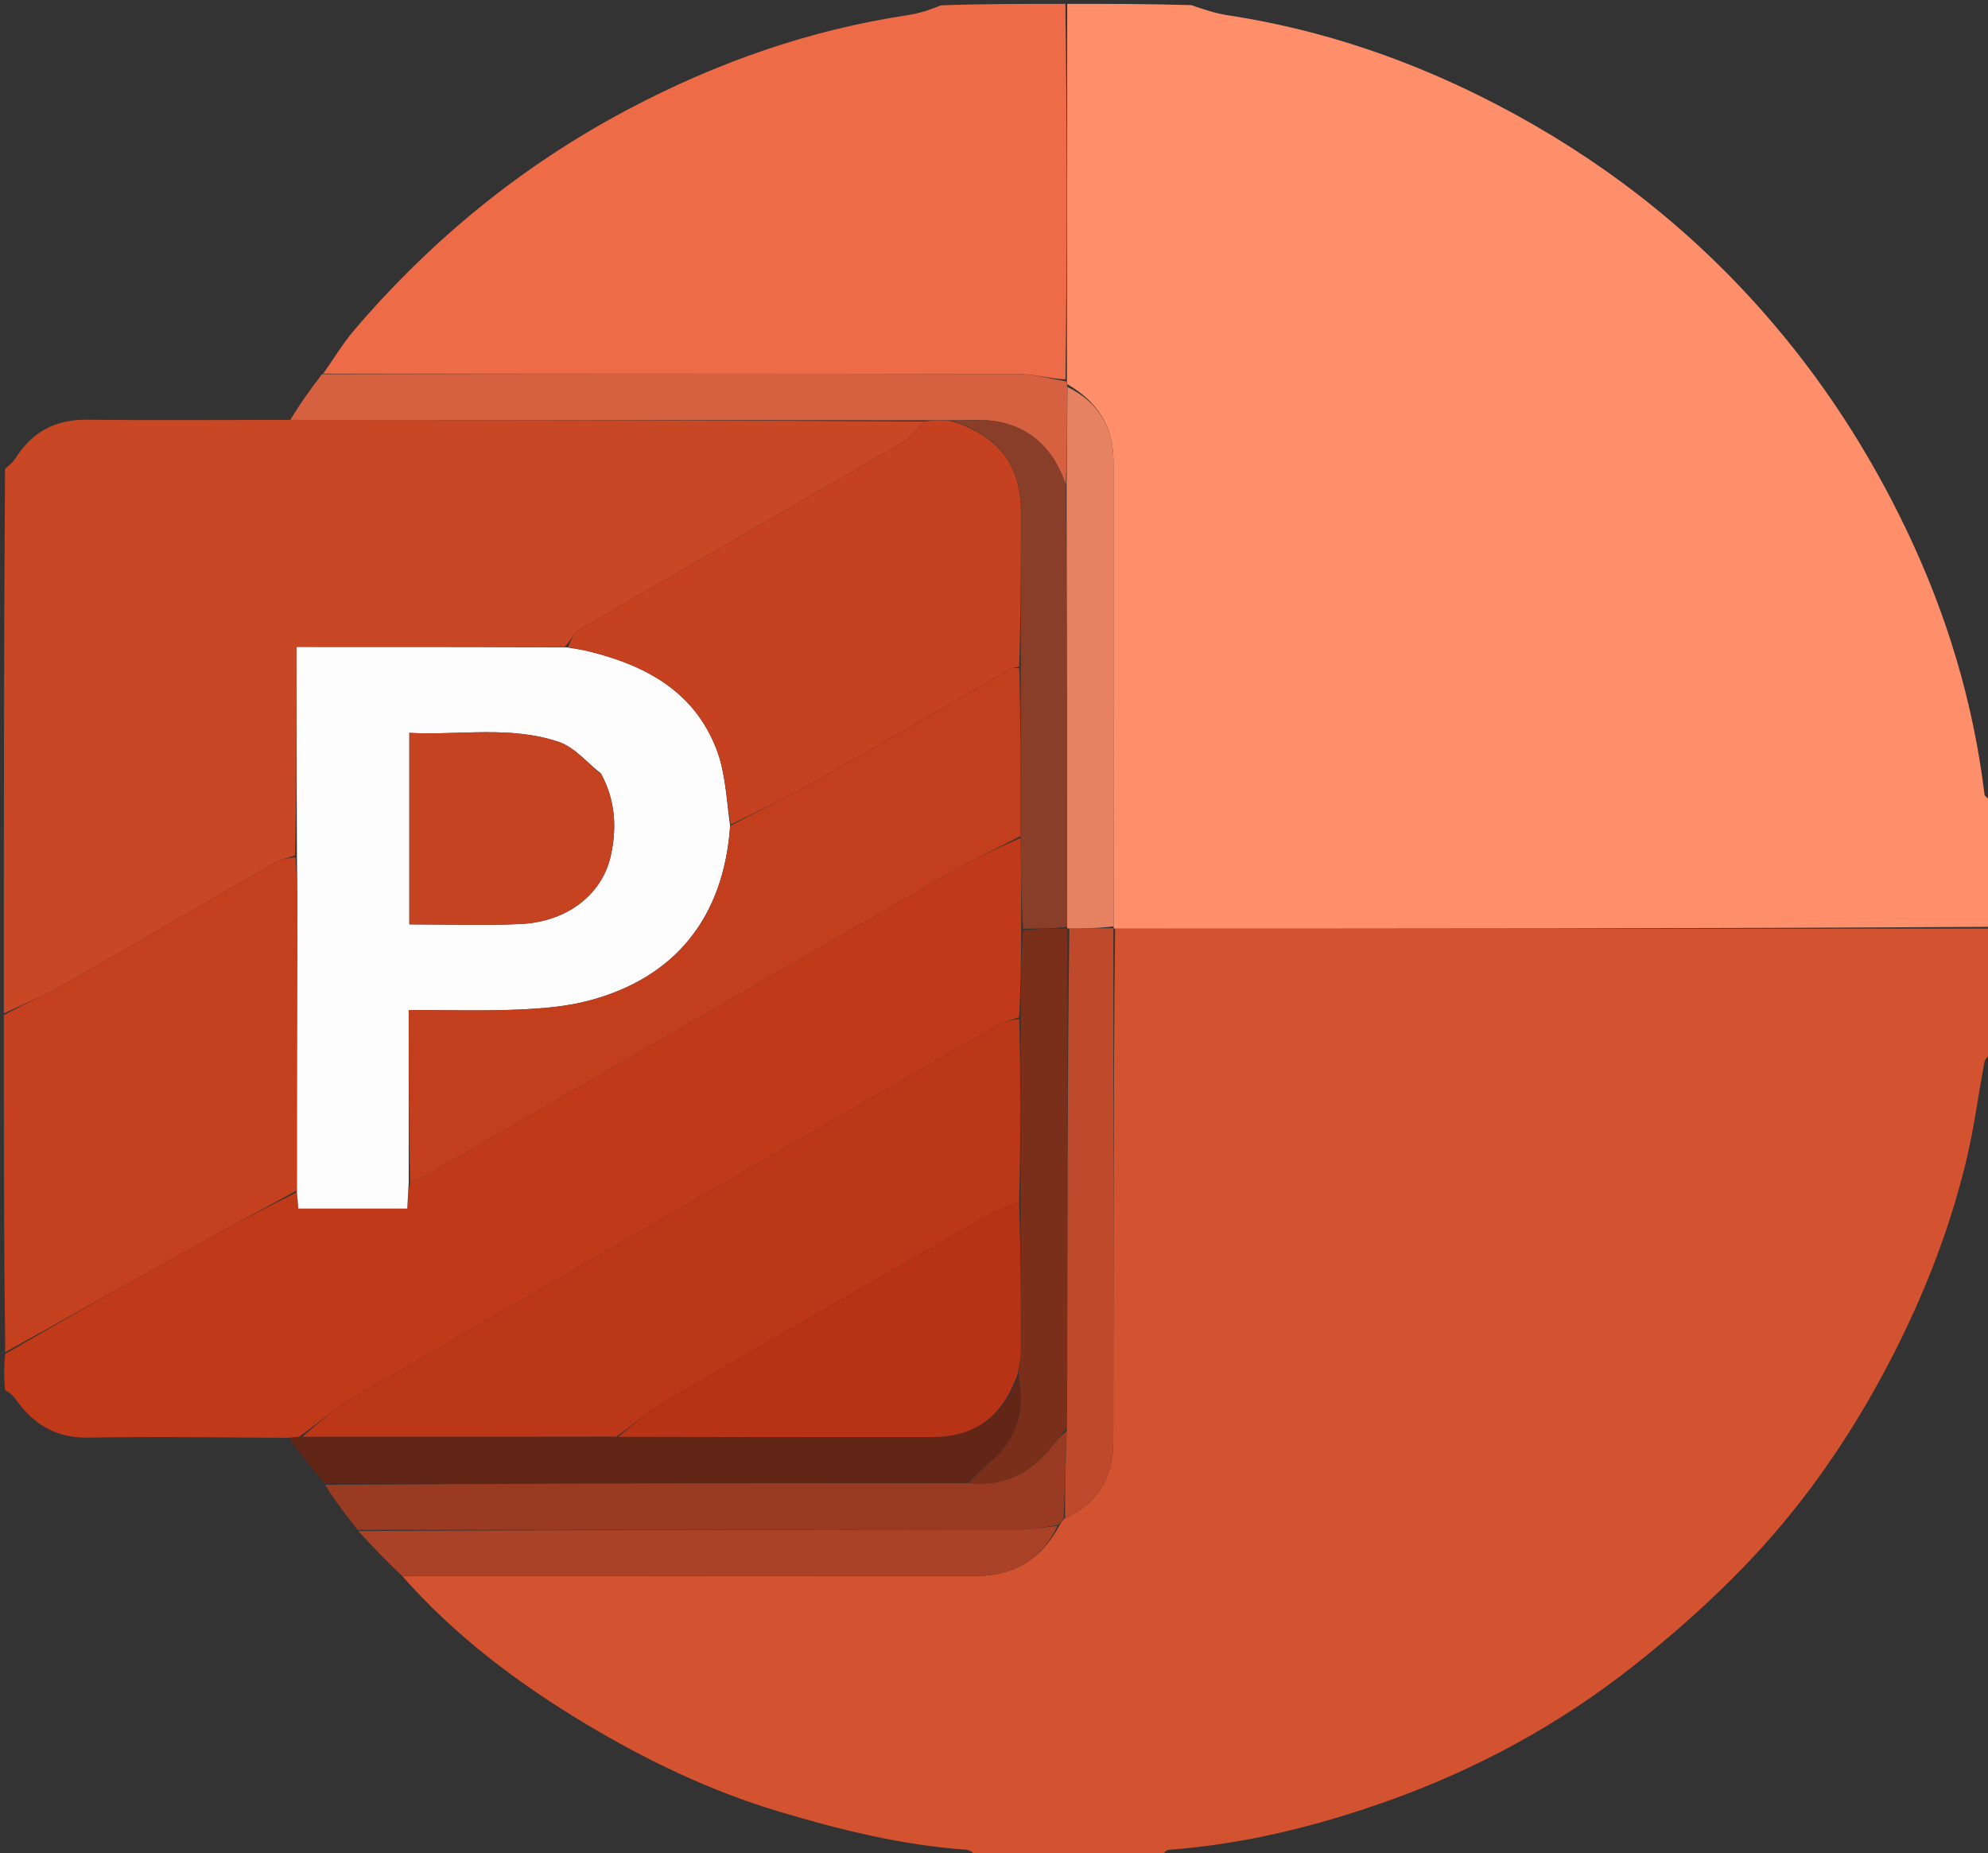<svg version="1.1" id="Layer_1" xmlns="http://www.w3.org/2000/svg" xmlns:xlink="http://www.w3.org/1999/xlink" x="0px" y="0px"
	 width="100%" viewBox="0 0 516 481" enable-background="new 0 0 516 481" xml:space="preserve">
<rect x="0" y="0" width="516" height="481" fill="#333333" stroke="none"/>
<path fill="#D35230" opacity="1" stroke="none" 
	d="
M517,241 
	C517,251.688 517,262.375 516.597,273.368 
	C515.806,274.349 515.197,274.983 515.062,275.705 
	C513.479,284.208 512.375,292.823 510.355,301.218 
	C505.638,320.82 498.089,339.347 488.498,357.101 
	C478.692,375.255 466.843,391.955 452.54,406.723 
	C443.6,415.954 433.884,424.557 423.784,432.512 
	C404.531,447.675 383.149,459.26 360.022,467.468 
	C341.662,473.985 322.867,478.64 303.357,480.086 
	C302.529,480.148 301.784,481.336 301,482 
	C285.312,482 269.625,482 253.619,481.587 
	C252.458,480.786 251.636,480.114 250.77,480.053 
	C234.067,478.881 217.96,474.893 201.987,470.096 
	C184.224,464.762 167.662,456.784 151.85,447.295 
	C134.191,436.698 117.843,424.333 104.381,409.01 
	C154.287,409.004 203.719,408.966 253.15,409.03 
	C263.142,409.042 270.317,404.731 275.077,395.727 
	C275.51,395.007 275.801,394.53 276.445,394.018 
	C285.289,390.022 288.959,383.013 288.969,373.994 
	C289.019,329.697 288.971,285.399 289.427,241.073 
	C365.599,241.029 441.299,241.015 517,241 
z"/>
<path fill="#FF8F6B" opacity="1" stroke="none" 
	d="
M517,240.531 
	C441.299,241.015 365.599,241.029 289.453,241.02 
	C289.009,240.996 289.055,240.889 289.04,240.43 
	C289.017,199.881 288.993,159.791 289.011,119.701 
	C289.015,110.678 284.865,104.245 277.051,99.723 
	C277.007,99.492 276.904,99.032 276.928,98.561 
	C276.968,65.728 276.984,33.364 277,1 
	C287.688,1 298.375,1 309.193,1.332 
	C312.416,2.438 315.47,3.47 318.609,3.948 
	C343.339,7.71 366.612,15.717 388.767,27.282 
	C415.024,40.988 437.999,58.689 457.637,80.969 
	C472.839,98.216 485.134,117.185 494.99,137.858 
	C505.33,159.547 512.186,182.242 515.082,206.122 
	C515.166,206.816 516.336,207.377 517,208 
	C517,218.688 517,229.375 517,240.531 
z"/>
<path fill="#C84724" opacity="1" stroke="none" 
	d="
M1,263 
	C1,215.979 1,168.958 1.303,121.728 
	C2.394,120.702 3.351,119.991 3.941,119.051 
	C8.283,112.133 14.336,108.817 22.652,108.921 
	C40.065,109.137 57.482,108.967 75.372,108.971 
	C130.567,109.011 185.287,109.037 239.93,109.393 
	C238.087,111.394 236.566,113.483 234.521,114.671 
	C206.491,130.971 178.371,147.118 150.351,163.435 
	C148.881,164.292 148.104,166.341 146.588,167.884 
	C123.288,167.933 100.406,167.933 76.979,167.933 
	C76.979,186.413 76.979,204.207 76.607,222.023 
	C74.542,222.682 72.722,223.097 71.176,223.989 
	C52.956,234.488 34.827,245.145 16.556,255.553 
	C11.573,258.392 6.196,260.537 1,263 
z"/>
<path fill="#ED6C47" opacity="1" stroke="none" 
	d="
M83.891,96.973 
	C86.586,93.16 89.001,89.107 92.022,85.572 
	C112.14,62.031 135.721,42.81 163.178,28.305 
	C186.039,16.228 210.029,7.778 235.624,3.926 
	C238.599,3.478 241.496,2.506 244.215,1.389 
	C254.688,1 265.375,1 276.531,1 
	C276.984,33.364 276.968,65.728 276.556,98.475 
	C272.256,98.24 268.354,97.088 264.449,97.08 
	C204.263,96.957 144.077,96.982 83.891,96.973 
z"/>
<path fill="#C03A1A" opacity="1" stroke="none" 
	d="
M74.9,373.15 
	C57.582,373.101 40.258,372.793 22.946,373.111 
	C14.45,373.268 8.611,369.603 3.979,363.038 
	C3.332,362.121 2.428,361.386 1.322,360.783 
	C1,357.969 1,354.939 1.353,351.386 
	C17.629,341.915 33.53,332.929 49.482,324.033 
	C58.604,318.946 67.81,314.007 77.073,309.421 
	C77.251,311.106 77.335,312.373 77.421,313.679 
	C87.075,313.679 96.311,313.679 105.698,313.679 
	C105.84,311.264 105.965,309.133 106.437,306.93 
	C108.571,305.986 110.421,305.22 112.141,304.227 
	C128.123,295 144.074,285.72 160.051,276.484 
	C189.27,259.593 218.477,242.681 247.747,225.88 
	C253.329,222.676 259.182,219.945 264.937,217.464 
	C265.009,225.63 265.053,233.328 265.07,241.492 
	C264.993,249.303 264.941,256.647 264.523,264.017 
	C262.463,264.695 260.65,265.14 259.094,266.032 
	C243.962,274.701 228.874,283.448 213.771,292.168 
	C172.922,315.753 132.038,339.279 91.265,362.995 
	C86.533,365.747 82.407,369.541 77.613,372.897 
	C76.451,373.012 75.676,373.081 74.9,373.15 
z"/>
<path fill="#C5401E" opacity="1" stroke="none" 
	d="
M76.978,309.001 
	C67.81,314.007 58.604,318.946 49.482,324.033 
	C33.53,332.929 17.629,341.915 1.353,350.932 
	C1,321.979 1,292.958 1,263.469 
	C6.196,260.537 11.573,258.392 16.556,255.553 
	C34.827,245.145 52.956,234.488 71.176,223.989 
	C72.722,223.097 74.542,222.682 76.7,222.483 
	C77.181,229.889 77.225,236.857 77.205,243.825 
	C77.142,265.55 77.055,287.275 76.978,309.001 
z"/>
<path fill="#983B22" opacity="1" stroke="none" 
	d="
M92.812,397.057 
	C89.858,393.276 86.905,389.495 84.382,385.356 
	C140.185,384.956 195.558,384.915 251.384,384.911 
	C260.575,385.911 267.32,382.364 272.718,375.741 
	C274.052,374.105 275.441,372.514 276.852,371.375 
	C276.63,379.249 276.362,386.651 276.093,394.052 
	C275.801,394.53 275.51,395.007 274.664,395.766 
	C270.977,396.364 267.844,396.955 264.712,396.959 
	C207.412,397.034 150.112,397.038 92.812,397.057 
z"/>
<path fill="#A94226" opacity="1" stroke="none" 
	d="
M92.986,397.349 
	C150.112,397.038 207.412,397.034 264.712,396.959 
	C267.844,396.955 270.977,396.364 274.522,396.007 
	C270.317,404.731 263.142,409.042 253.15,409.03 
	C203.719,408.966 154.287,409.004 104.381,409.01 
	C100.324,405.223 96.743,401.432 92.986,397.349 
z"/>
<path fill="#BE4A2B" opacity="1" stroke="none" 
	d="
M276.445,394.018 
	C276.362,386.651 276.63,379.249 276.882,370.916 
	C276.911,365.999 276.991,362.014 276.995,358.029 
	C277.034,319.001 277.061,279.973 277.547,240.96 
	C281.687,240.947 285.371,240.918 289.055,240.889 
	C289.055,240.889 289.009,240.996 288.983,241.049 
	C288.971,285.399 289.019,329.697 288.969,373.994 
	C288.959,383.013 285.289,390.022 276.445,394.018 
z"/>
<path fill="#D66140" opacity="1" stroke="none" 
	d="
M83.579,97.11 
	C144.077,96.982 204.263,96.957 264.449,97.08 
	C268.354,97.088 272.256,98.24 276.532,98.946 
	C276.904,99.032 277.007,99.492 277.023,100.195 
	C276.974,109.311 276.909,117.722 276.65,125.844 
	C273.65,116.964 268.033,111.19 259.089,109.442 
	C255.236,108.689 251.143,109.167 246.712,109.064 
	C244.178,109.048 242.093,109.055 240.007,109.063 
	C185.287,109.037 130.567,109.011 75.372,108.971 
	C77.688,105.053 80.477,101.15 83.579,97.11 
z"/>
<path fill="#E68161" opacity="1" stroke="none" 
	d="
M276.845,126.133 
	C276.909,117.722 276.974,109.311 277.067,100.427 
	C284.865,104.245 289.015,110.678 289.011,119.701 
	C288.993,159.791 289.017,199.881 289.04,240.43 
	C285.371,240.918 281.687,240.947 277.508,240.954 
	C277.013,240.932 276.974,241.001 276.983,240.532 
	C276.943,202.087 276.894,164.11 276.845,126.133 
z"/>
<path fill="#FEFDFD" opacity="1" stroke="none" 
	d="
M77.073,309.421 
	C77.055,287.275 77.142,265.55 77.205,243.825 
	C77.225,236.857 77.181,229.889 77.072,222.461 
	C76.979,204.207 76.979,186.413 76.979,167.933 
	C100.406,167.933 123.288,167.933 146.985,167.996 
	C149.433,168.374 151.084,168.619 152.699,169.014 
	C167.749,172.692 180.546,179.63 186.179,195.038 
	C188.353,200.986 188.554,207.655 189.512,214.368 
	C187.876,238.018 175.3,253.79 152.811,259.708 
	C146.78,261.295 140.367,261.779 134.099,262.035 
	C124.851,262.413 115.576,262.133 106.091,262.133 
	C106.091,277.471 106.091,292.236 106.091,307.002 
	C105.965,309.133 105.84,311.264 105.698,313.679 
	C96.311,313.679 87.075,313.679 77.421,313.679 
	C77.335,312.373 77.251,311.106 77.073,309.421 
M155.974,200.742 
	C152.367,197.943 149.163,193.95 145.076,192.565 
	C132.397,188.267 119.182,190.888 106.248,190.203 
	C106.248,207.236 106.248,223.448 106.248,239.903 
	C116.1,239.903 125.584,240.245 135.033,239.818 
	C147.155,239.269 156.407,232.19 158.595,221.824 
	C160.053,214.916 159.818,207.909 155.974,200.742 
z"/>
<path fill="#C5411F" opacity="1" stroke="none" 
	d="
M189.654,213.996 
	C188.554,207.655 188.353,200.986 186.179,195.038 
	C180.546,179.63 167.749,172.692 152.699,169.014 
	C151.084,168.619 149.433,168.374 147.402,167.947 
	C148.104,166.341 148.881,164.292 150.351,163.435 
	C178.371,147.118 206.491,130.971 234.521,114.671 
	C236.566,113.483 238.087,111.394 239.93,109.393 
	C242.093,109.055 244.178,109.048 246.975,109.268 
	C259.405,113.242 264.985,120.828 264.991,133.169 
	C264.998,146.445 264.937,159.72 264.546,173.02 
	C263.547,173.22 262.836,173.268 262.281,173.587 
	C244.689,183.701 227.166,193.936 209.504,203.928 
	C203.053,207.577 196.28,210.657 189.654,213.996 
z"/>
<path fill="#622616" opacity="1" stroke="none" 
	d="
M250.931,384.874 
	C195.558,384.915 140.185,384.956 84.332,384.998 
	C80.982,381.242 78.112,377.485 75.071,373.439 
	C75.676,373.081 76.451,373.012 78.079,372.945 
	C105.955,372.917 132.978,372.887 160.467,372.902 
	C187.76,372.963 214.585,372.992 241.411,372.984 
	C252.98,372.981 259.958,368.042 264.318,357.384 
	C266.123,365.954 264.154,373.038 257.8,378.719 
	C255.508,380.768 253.221,382.822 250.931,384.874 
z"/>
<path fill="#BC3618" opacity="1" stroke="none" 
	d="
M160.001,372.856 
	C132.978,372.887 105.955,372.917 78.466,372.9 
	C82.407,369.541 86.533,365.747 91.265,362.995 
	C132.038,339.279 172.922,315.753 213.771,292.168 
	C228.874,283.448 243.962,274.701 259.094,266.032 
	C260.65,265.14 262.463,264.695 264.559,264.486 
	C264.938,280.617 264.916,296.305 264.53,312.019 
	C261.586,313.157 258.868,314.029 256.446,315.418 
	C228.484,331.465 200.531,347.529 172.674,363.759 
	C168.201,366.365 164.213,369.803 160.001,372.856 
z"/>
<path fill="#C33E1D" opacity="1" stroke="none" 
	d="
M189.512,214.368 
	C196.28,210.657 203.053,207.577 209.504,203.928 
	C227.166,193.936 244.689,183.701 262.281,173.587 
	C262.836,173.268 263.547,173.22 264.575,173.489 
	C264.946,188.287 264.928,202.641 264.909,216.996 
	C259.182,219.945 253.329,222.676 247.747,225.88 
	C218.477,242.681 189.27,259.593 160.051,276.484 
	C144.074,285.72 128.123,295 112.141,304.227 
	C110.421,305.22 108.571,305.986 106.437,306.93 
	C106.091,292.236 106.091,277.471 106.091,262.133 
	C115.576,262.133 124.851,262.413 134.099,262.035 
	C140.367,261.779 146.78,261.295 152.811,259.708 
	C175.3,253.79 187.876,238.018 189.512,214.368 
z"/>
<path fill="#7A2F1B" opacity="1" stroke="none" 
	d="
M264.894,311.994 
	C264.916,296.305 264.938,280.617 264.925,264.46 
	C264.941,256.647 264.993,249.303 265.521,241.484 
	C269.656,241.007 273.315,241.004 276.974,241.001 
	C276.974,241.001 277.013,240.932 277.053,240.938 
	C277.061,279.973 277.034,319.001 276.995,358.029 
	C276.991,362.014 276.911,365.999 276.836,370.444 
	C275.441,372.514 274.052,374.105 272.718,375.741 
	C267.32,382.364 260.575,385.911 251.384,384.911 
	C253.221,382.822 255.508,380.768 257.8,378.719 
	C264.154,373.038 266.123,365.954 264.361,356.966 
	C264.46,354.408 264.95,352.612 264.954,350.813 
	C264.99,337.874 264.926,324.934 264.894,311.994 
z"/>
<path fill="#893E29" opacity="1" stroke="none" 
	d="
M276.983,240.532 
	C273.315,241.004 269.656,241.007 265.547,241.018 
	C265.053,233.328 265.009,225.63 264.937,217.464 
	C264.928,202.641 264.946,188.287 264.936,173.464 
	C264.937,159.72 264.998,146.445 264.991,133.169 
	C264.985,120.828 259.405,113.242 247.423,109.291 
	C251.143,109.167 255.236,108.689 259.089,109.442 
	C268.033,111.19 273.65,116.964 276.65,125.844 
	C276.894,164.11 276.943,202.087 276.983,240.532 
z"/>
<path fill="#C64321" opacity="1" stroke="none" 
	d="
M156.154,201.075 
	C159.818,207.909 160.053,214.916 158.595,221.824 
	C156.407,232.19 147.155,239.269 135.033,239.818 
	C125.584,240.245 116.1,239.903 106.248,239.903 
	C106.248,223.448 106.248,207.236 106.248,190.203 
	C119.182,190.888 132.397,188.267 145.076,192.565 
	C149.163,193.95 152.367,197.943 156.154,201.075 
z"/>
<path fill="#B83216" opacity="1" stroke="none" 
	d="
M264.53,312.019 
	C264.926,324.934 264.99,337.874 264.954,350.813 
	C264.95,352.612 264.46,354.408 264.152,356.623 
	C259.958,368.042 252.98,372.981 241.411,372.984 
	C214.585,372.992 187.76,372.963 160.467,372.902 
	C164.213,369.803 168.201,366.365 172.674,363.759 
	C200.531,347.529 228.484,331.465 256.446,315.418 
	C258.868,314.029 261.586,313.157 264.53,312.019 
z"/>
</svg>